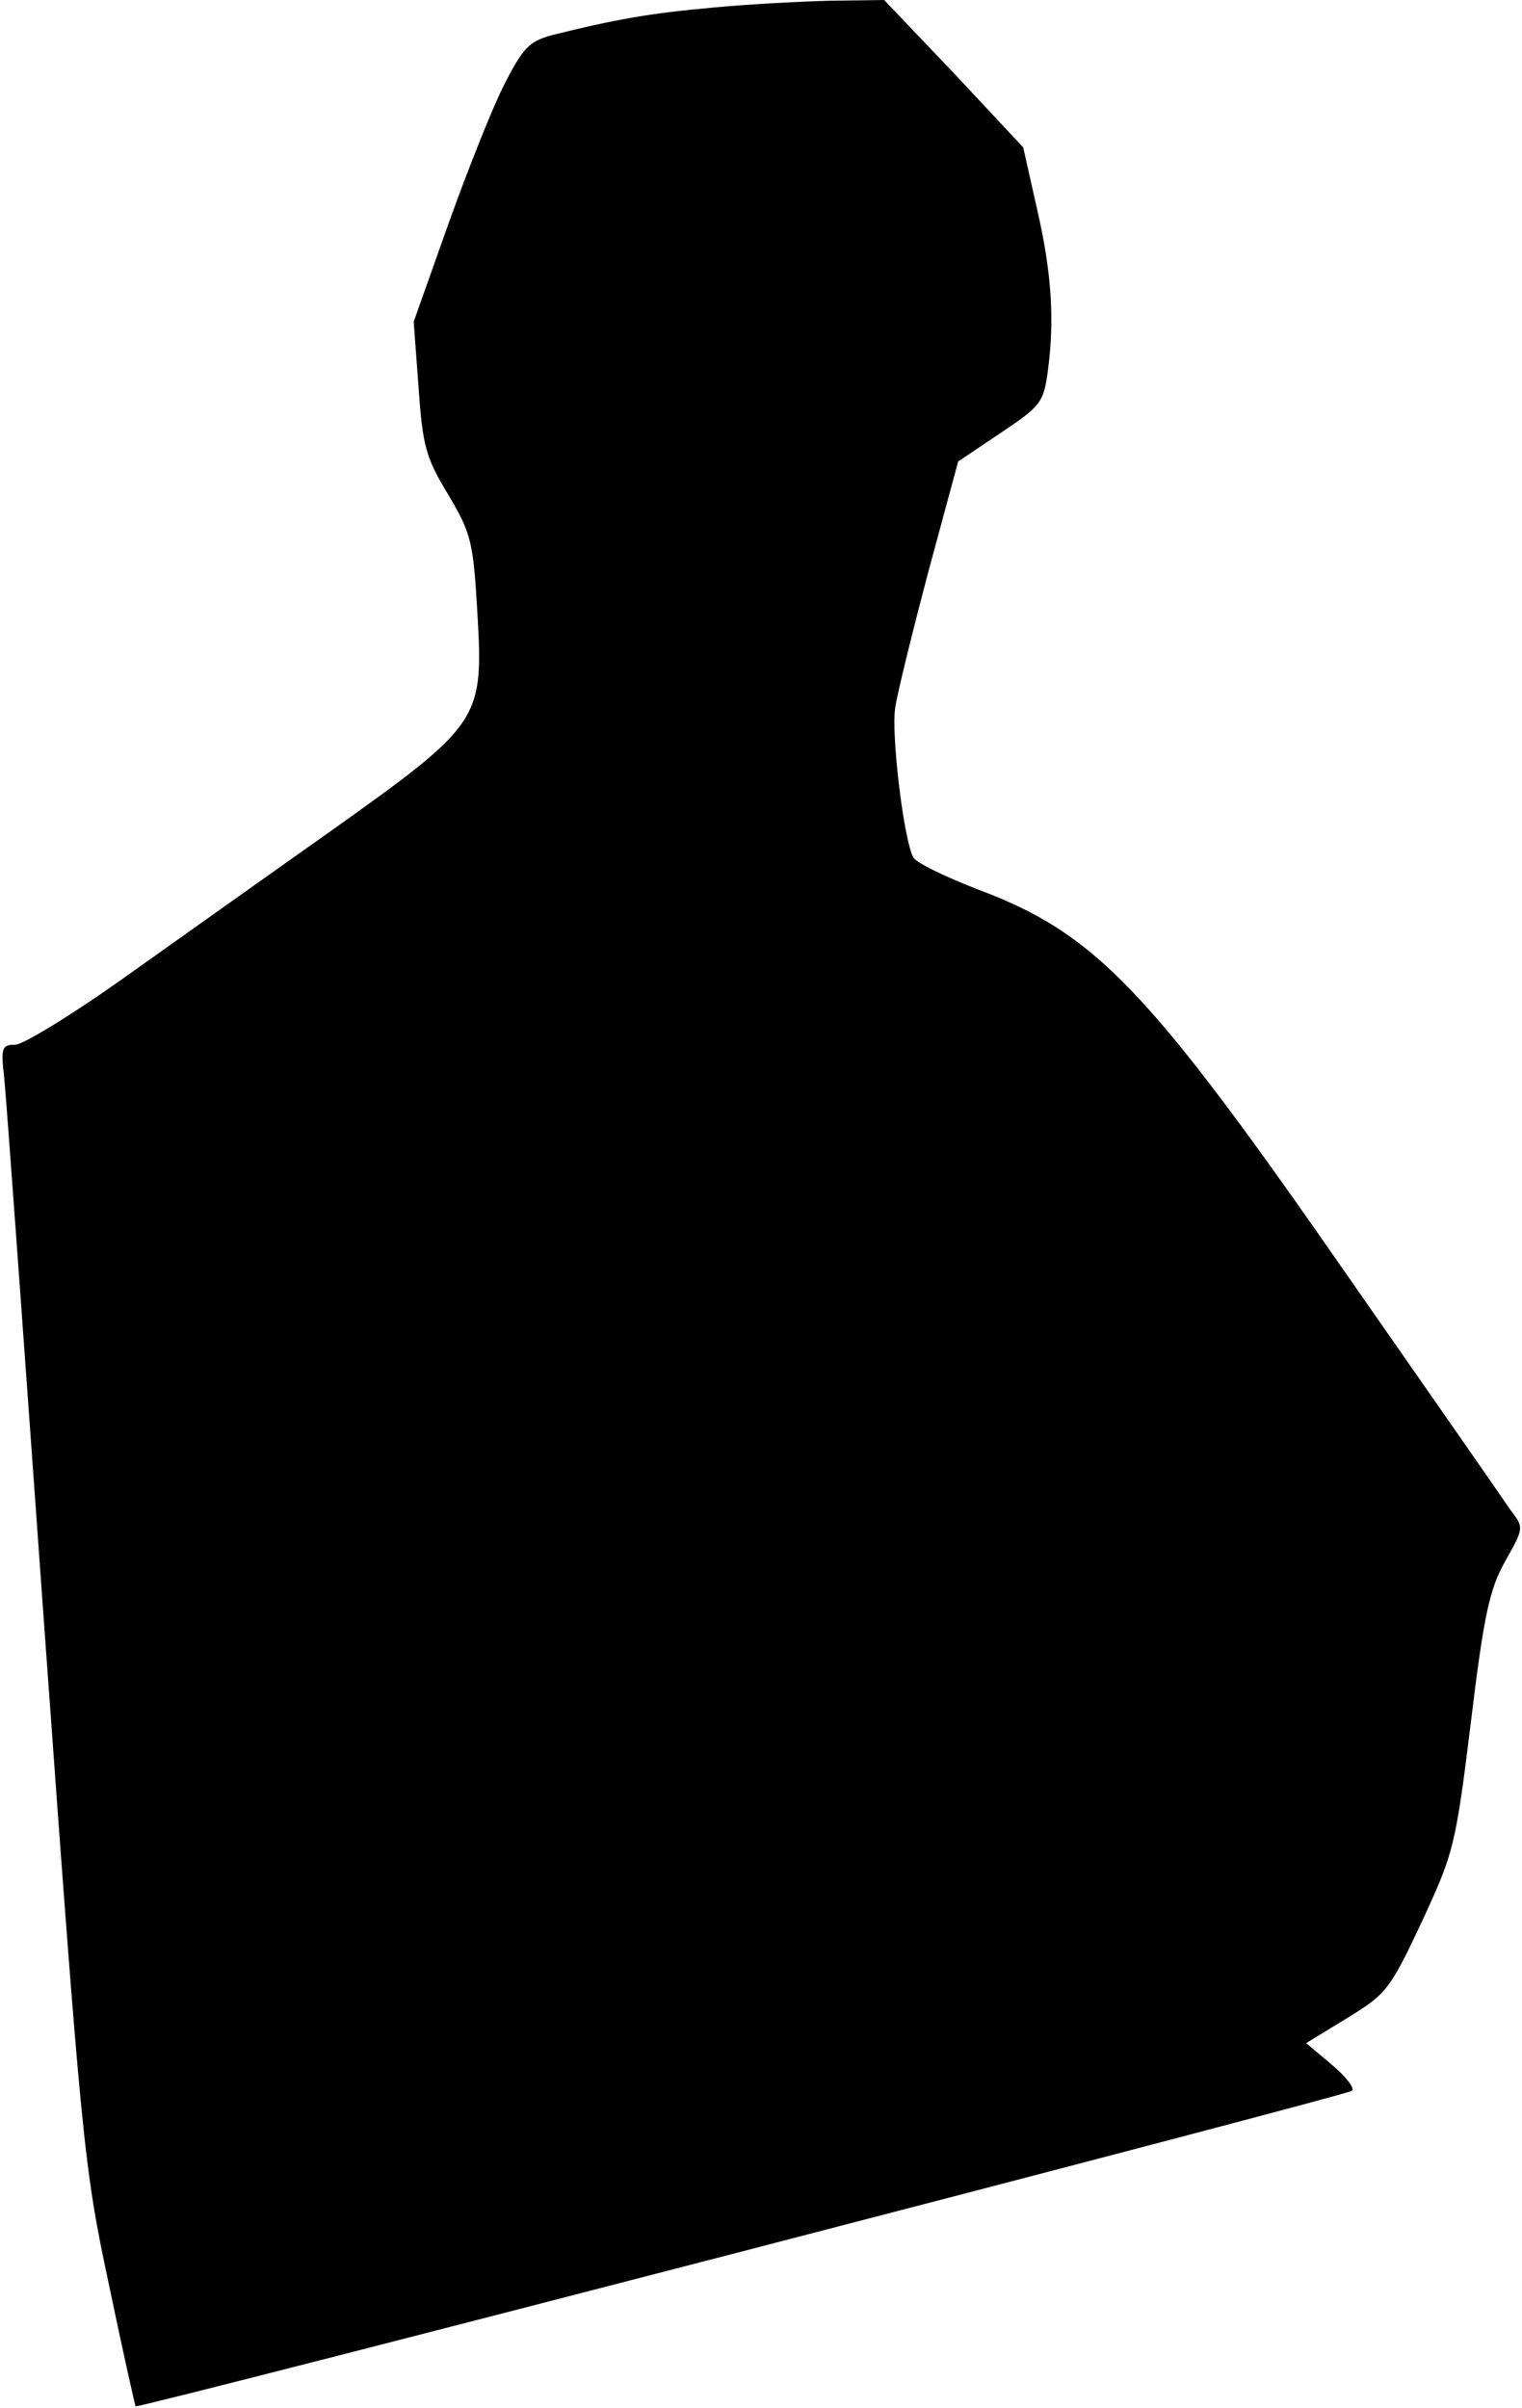 <?xml version="1.0" standalone="no"?>
<!DOCTYPE svg PUBLIC "-//W3C//DTD SVG 20010904//EN"
 "http://www.w3.org/TR/2001/REC-SVG-20010904/DTD/svg10.dtd">
<svg version="1.0" xmlns="http://www.w3.org/2000/svg"
 width="220pt" height="348pt" viewBox="0 0 220 348"
 preserveAspectRatio="xMidYMid meet">
<g transform="translate(0,348) scale(0.1,-0.1)"
fill="#000000" stroke="none">
<path fill="#000000" stroke="none" d="M1030 3469 c-88 -8 -137 -16 -233 -40
-32 -9 -41 -18 -68 -71 -17 -33 -53 -124 -81 -202 l-50 -141 7 -95 c6 -84 10
-101 43 -155 33 -56 36 -67 42 -170 9 -156 6 -161 -213 -317 -95 -67 -231
-164 -303 -215 -72 -51 -141 -93 -152 -93 -19 0 -21 -4 -16 -47 3 -27 29 -390
59 -808 53 -732 56 -766 92 -935 20 -96 38 -176 39 -178 2 -4 1746 448 1758
456 5 3 -8 20 -28 37 l-38 32 59 36 c57 35 62 41 108 139 46 99 49 109 71 288
19 157 27 193 50 234 27 48 27 48 7 74 -10 15 -115 166 -233 335 -290 418
-366 498 -538 562 -46 18 -88 38 -92 46 -14 27 -32 178 -26 216 3 21 25 110
48 197 l43 159 61 41 c57 38 62 44 68 85 11 78 6 148 -15 239 l-20 89 -100
107 -101 106 -76 -1 c-42 -1 -120 -5 -172 -10z"/>
</g>
</svg>
